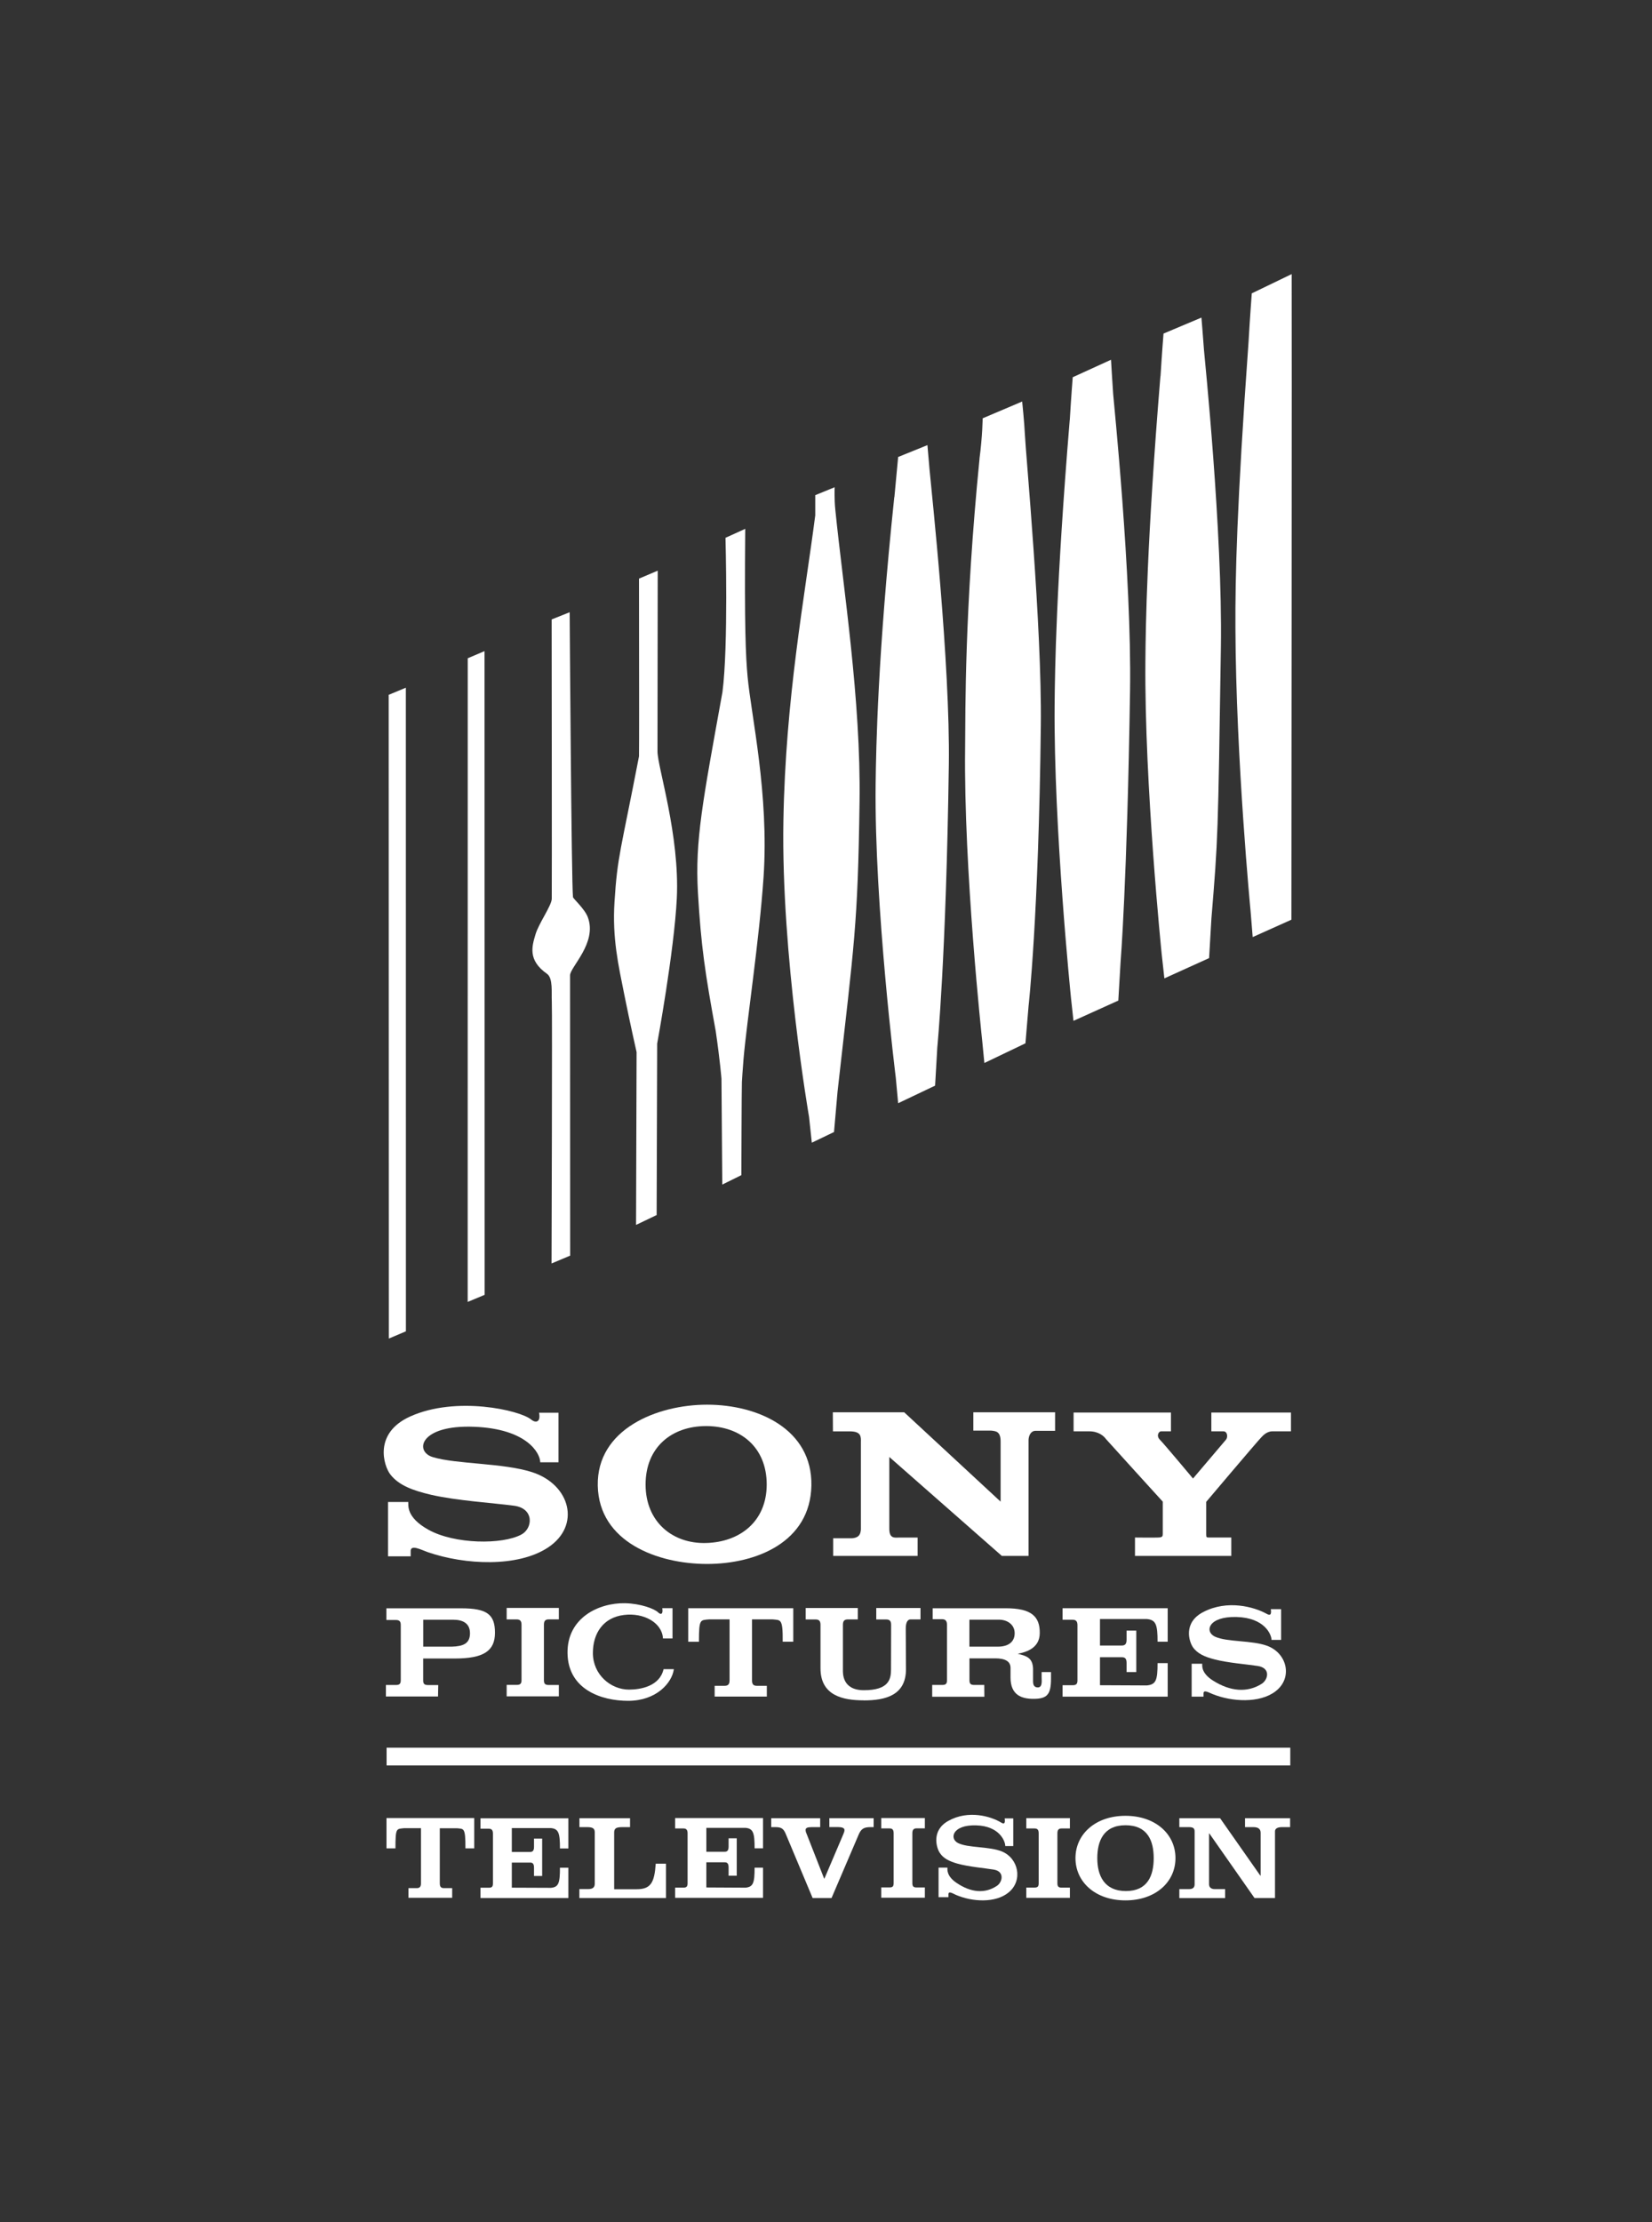 <?xml version="1.0" encoding="UTF-8"?>
<svg id="Capa_1" xmlns="http://www.w3.org/2000/svg" version="1.1" viewBox="0 0 308.09 414.37">
  <rect x="0" y="0" width="308.09" height="414.37" fill="#333333" stroke="none"/>
  <!-- Generator: Adobe Illustrator 29.5.1, SVG Export Plug-In . SVG Version: 2.1.0 Build 141)  -->
  <defs>
    <style>
      .st0 {
        fill: #fff;
      }
    </style>
  </defs>
  <g id="LOGO">
    <g>
      <polygon class="st0" points="75.7 248.24 72.52 249.59 72.49 129.56 75.69 128.23 75.7 248.24"/>
      <polygon class="st0" points="90.38 241.44 87.22 242.76 87.23 122.74 90.36 121.41 90.38 241.44"/>
      <path class="st0" d="M119.17,141.03c-3.39,17.6-4.03,18.52-4.57,27.16-.42,6.79.7,11.64,1.87,17.48,1.02,5.08,2.25,10.52,2.25,10.52l-.1,32.21,3.84-1.84.1-31.97s3.17-17.22,3.66-27.06c.57-11.83-3.6-24.5-3.6-27.41,0-7.23.04-33.71.04-33.71l-3.49,1.48c.03,23.47.03,30.2,0,33.14Z"/>
      <path class="st0" d="M102.88,115.49s.06,51.21.02,52.12c-.05,1.29-2.43,4.57-3.03,6.61-.64,2.16-1.51,4.8,2.13,7.35,1.17.83.82,3.46.91,5.19.1,1.74-.05,48.83-.05,48.83l3.47-1.46s-.02-49.7-.02-52.25c0-1.57,5.1-6.05,3.32-10.84-.58-1.58-2.74-3.47-2.77-3.76-.29-2.46-.62-53.12-.62-53.12l-3.34,1.33h-.02Z"/>
      <path class="st0" d="M134.73,129.07c-3.7,20.47-5.12,27.61-4.57,37.33.58,10.11,1.36,15.13,3.32,25.87.8,5.47,1.07,8.87,1.07,8.87l.15,19.74,3.56-1.76s.05-16.5.1-17.37c.06-.82.1-1.86.3-4.23.62-7.23,2.92-21.98,3.74-33.99,1.04-15.47-2.31-30.12-2.98-37.36-.35-3.89-.6-9.1-.44-27.56l-3.68,1.67s.56,20.19-.57,28.79h0Z"/>
      <path class="st0" d="M152.05,96.02c-2,15.48-5.55,34.11-5.95,57-.44,25.04,4.79,55.28,4.79,55.28l.51,4.77,4.14-1.99.66-7.54c3.13-27.88,3.78-30.94,4.1-53.94.28-19.2-3.04-39.84-4.52-54.57-.21-2.06-.12-4.18-.12-4.18l-3.62,1.48v3.68h0Z"/>
      <path class="st0" d="M166.78,92.68c-3.1,29.53-3.39,46.7-3.48,53.54-.26,22.6,3.76,54.73,3.76,54.73l.44,4.76,6.89-3.28.41-7.11s1.65-16.75,2.15-52.65c.27-18.98-3.21-50.84-3.59-55.05-.18-2.07-.4-4.62-.4-4.62l-5.46,2.21s-.31,3.34-.7,7.48h-.02Z"/>
      <path class="st0" d="M182.68,85.51c-2.83,28.45-2.62,47.16-2.69,53.97-.28,22.62,3.17,54.42,3.17,54.42l.42,4.31,7.66-3.67.58-6.92s1.88-16.5,2.29-52.36c.21-18.48-2.84-50.93-2.98-54.34-.09-2.07-.5-6.05-.5-6.05l-7.37,3.13s-.03,3.37-.59,7.51h0Z"/>
      <path class="st0" d="M199.5,78.3c-2.55,30.9-2.76,46.65-2.82,53.23-.18,22.88,3.05,54.52,3.05,54.52l.47,4.3,8.36-3.78.42-7.12s1.23-15.08,1.77-50.7c.32-21.41-3.09-54.25-3.15-55.29-.16-2.19-.4-6.38-.4-6.38l-7.14,3.26s-.29,3.6-.55,7.97h-.01Z"/>
      <path class="st0" d="M232.85,63.73c-2.21,30.75-2.49,43.86-2.45,53.37.1,24.49,2.83,52.83,2.83,52.83l.39,4.8,7.22-3.24s.1-115.49.05-120.38l-7.44,3.59s-.35,4.63-.6,9.02h0Z"/>
      <path class="st0" d="M216.41,70.17c-2.54,30.89-2.75,46.65-2.8,53.23-.19,22.89,3.04,54.51,3.04,54.51l.5,4.52,8.34-3.78.43-7.35c1.24-15.12,1.23-15.05,1.77-50.69.32-21.41-3.07-54.24-3.15-55.3-.15-2.18-.48-6.09-.48-6.09l-7.07,2.98s-.29,3.6-.56,7.97h-.02Z"/>
      <path class="st0" d="M100.5,263.42h3.66v9.24h-3.41c0-1.65-2.41-6.24-12.34-6.62-10.13-.39-11.16,4.59-7.72,5.65,4.42,1.35,13.15,1.07,18.56,2.82,7.13,2.31,9.15,9.99,2.91,14.07-5.61,3.68-15.41,3.24-22.38.84-1.26-.44-3.3-1.56-3.19-.09v.87h-4.22v-10.13h3.77c.05.59-.45,2.83,3.76,5.17,4.87,2.71,13.8,2.82,17.36.88,2.11-1.15,2.41-4.86-1.4-5.36-4.09-.54-10.59-.93-15.43-2.03-3.44-.8-6.08-1.78-7.64-3.81-1.21-1.56-3.21-7.68,3.71-10.8,8.58-3.87,20.47-1.18,22.57.58.86.7,1.81.48,1.46-1.27h-.03Z"/>
      <path class="st0" d="M131.86,261.92c9.52,0,19.65,4.57,19.46,15.09-.21,10.52-10.24,14.61-19.46,14.61s-20.17-4.09-20.38-14.61c-.2-10.52,11.03-15.09,20.38-15.09h0ZM142.99,276.82c0-6.96-4.88-10.91-11.3-10.91s-11.3,3.95-11.29,10.91c0,6.95,5.03,11.07,11.29,10.89,6.26-.16,11.28-3.98,11.3-10.89Z"/>
      <path class="st0" d="M235.19,268.05c-.76.77-10.24,11.99-10.24,11.99v6.03c0,.64.04.62.76.62h3.92v3.43h-17.96v-3.43s3.6.04,4.36,0c.74-.04.81-.22.82-.62v-6.07s-10.51-11.55-10.61-11.69c-.36-.52-1.34-1.41-3.06-1.42h-2.96v-3.5h18.16v3.5h-1.86c-.4,0-.95.82-.2,1.57.76.76,6.17,7.23,6.17,7.23l6.17-7.27c.36-.48.25-1.53-.5-1.53h-2.25v-3.5h14.85v3.5h-3.47c-1.12,0-1.86.92-2.11,1.17h.01Z"/>
      <path class="st0" d="M165.85,285.06c0,1.77.9,1.67,1.71,1.64h3.57v3.42h-15.75v-3.29h3.49c1.42-.1,1.62-.85,1.68-1.64v-16.26c.03-1.06.04-1.97-1.87-2.03h-3.34l-.02-3.56h13.31l17.98,16.66v-11.23c0-1.91-.93-1.91-1.73-2.01h-3.36v-3.42h15.25v3.46h-3.66c-.86,0-1.25.87-1.29,1.67v21.65h-4.98l-20.99-18.45v13.39h0Z"/>
      <path class="st0" d="M71.97,316.32v-2.13h1.88c.73,0,.89-.3.89-.91v-10.27c0-.61-.19-.94-.91-.94h-1.77v-2.18h13.94c4.79,0,6.31,1.11,6.31,4.55s-2.16,4.81-7.5,4.81h-5.89v4.05c0,.62.17.9.89.9h1.92l-.04,2.13h-9.74.02ZM78.93,307.04h5.32c2.14-.06,3.4-.58,3.4-2.5,0-1.79-1.24-2.52-3.12-2.52h-5.6v5.02Z"/>
      <path class="st0" d="M101.44,313.27c0,.62.16.92.9.92h1.88v2.12h-9.73v-2.14h1.87c.72,0,.9-.28.9-.9v-10.29c0-.62-.18-1.02-.9-1.02h-1.87v-2.14h9.73v2.13h-1.88c-.74,0-.9.41-.9,1.03v10.29Z"/>
      <path class="st0" d="M125.67,311.24c-.34,2.55-3.25,5.9-8.53,5.9-4.99,0-11.2-2.11-11.3-8.88-.1-6.61,5.84-9.41,10.72-9.32,2.92.06,5.51,1.04,6.19,1.72.42.42.96.45.76-.79h1.91v5.64h-1.78c-.16-2.95-3.6-4.84-7.27-4.38-3.88.47-5.8,3.43-5.8,7.09,0,4.06,3.35,6.83,6.74,6.83,2.22,0,5.73-.66,6.44-3.81h1.93-.01Z"/>
      <path class="st0" d="M128.35,306.12v-6.25h19.59v6.25h-1.97c.04-4.42-.39-3.99-1.91-4.17h-3.81v11.36c0,.63.16,1.03.89,1.03h1.87v2.01h-9.73v-2.01h1.87c.72,0,.91-.4.91-1.03v-11.36h-3.8c-1.69.17-1.91-.12-1.91,4.18h-2,0Z"/>
      <path class="st0" d="M161.09,317.05c-3.93,0-8.07-.9-8.07-5.97v-8.08c0-.62-.17-1.03-.89-1.03h-1.87v-2.14h9.72v2.13h-1.88c-.72,0-.9.4-.9,1.03v8.33c0,.56-.22,3.84,3.91,3.84,4.62,0,5.06-2.01,5.06-3.85l.02-8.31c0-.62-.17-1.03-.9-1.03h-1.87v-2.14h8.25v2.13h-1.88c-.46,0-.88.47-.87,1.73l.04,7.56c0,4.87-3.84,5.81-7.85,5.81h-.02Z"/>
      <path class="st0" d="M189.77,308.36c1.65.4,2.8.74,2.89,2.74v2.38c0,.46.07,1.16.88,1.16s.76-.95.72-1.85v-1.01h1.75v1.21c0,2.96-.7,3.78-3.28,3.78-2.18,0-4.27-.68-4.27-3.97v-1.81c0-1.21-1-1.77-2.87-1.77h-4.79v4.06c0,.62.17.9.89.9h1.87l.02,2.2h-9.73v-2.2h1.88c.72,0,.88-.29.88-.91v-10.27c0-.62-.18-1.08-.9-1.08h-1.77v-2.04h13.64c4.77,0,6.36,1.53,6.33,4.63-.02,2.66-2.23,3.51-4.13,3.86h-.01ZM180.79,307.04h5.31c2.03,0,3.13-.95,3.13-2.51s-1.31-2.52-2.93-2.52h-5.51v5.03h0Z"/>
      <path class="st0" d="M205.14,314.23l8.75.04c1.69-.17,1.99-.96,1.99-4.16h1.89v6.25h-19.61v-2.13h1.88c.72,0,.9-.29.9-.91v-10.26c0-.62-.17-1.04-.9-1.04h-1.88v-2.15h19.61v6.25h-1.89c0-3.18-.3-4.07-1.99-4.23h-8.75v4.94h4.07c.53-.01.89-.2.89-1.07v-1.71h1.81v7.73h-1.81v-1.72c0-.85-.34-1.05-.89-1.05h-4.07v5.21h0Z"/>
      <path class="st0" d="M236.99,300.05h1.93v5.73h-1.79c0-1-1.29-4.13-6.5-4.27-5.33-.15-6.03,2.76-4.03,3.67,2.25,1.03,6.89.65,9.74,1.71,3.74,1.4,4.8,6.02,1.51,8.5-2.93,2.22-8.07,1.96-11.71.49-.67-.26-1.74-.93-1.69-.06v.54h-2.21v-6.13h1.97c0,.35-.22,1.71,1.97,3.11,3.27,2.09,6.45,2.31,9.1.64,1.23-.76,1.75-2.97-.73-3.34-2.14-.33-5.55-.57-8.09-1.24-1.79-.46-3.18-1.07-4.01-2.29-.68-1.02-1.85-4.56,1.96-6.53,4.49-2.34,9.49-.96,11.82.34.55.31.95.3.77-.89v.02Z"/>
      <rect class="st0" x="72.1" y="325.88" width="168.53" height="3.31"/>
      <path class="st0" d="M108.05,353.91v-1.67h1.65c.72,0,1.22-.22,1.22-.99v-9.6c0-.67-.34-.96-1.38-.96h-1.48v-1.66h9.44v1.66h-1.43c-1.14,0-1.53.22-1.53,1v10.58h4.21c2.65,0,3.3-1.28,3.54-4.76h1.91v6.4h-16.15Z"/>
      <path class="st0" d="M162.95,340.69h-.59c-1.22,0-1.76.3-2.22,1.39l-5.06,11.83h-3.53l-5.05-12.04c-.43-1.02-.96-1.18-1.94-1.18h-.73v-1.66h9.13v1.66h-1.6c-.78,0-1.12.16-1.12.52s.14.62.26.91l3.2,8.17h.05l3.48-8.17c.16-.39.26-.61.26-.88,0-.41-.48-.56-1.25-.56h-1.57v-1.66h8.26v1.66h.02Z"/>
      <path class="st0" d="M209.89,340.34c4.16,0,5.27,2.93,5.27,6.14s-1.11,6.13-5.18,6.13-5.34-2.92-5.34-6.13,1.18-6.14,5.26-6.14h-.01ZM209.89,338.58c-5.6,0-9.32,3.43-9.32,7.89s3.72,7.88,9.32,7.88,9.33-3.41,9.33-7.88-3.72-7.89-9.33-7.89h0Z"/>
      <path class="st0" d="M225.53,341.86h-.05v9.49c0,.54.38.9,1.06.9h1.94v1.67h-8.54v-1.67h1.8c.79,0,1.05-.36,1.05-.9v-9.85c0-.58-.26-.81-1.05-.81h-1.8v-1.66h7.6l7.5,10.7h.06v-7.99c0-.67-.42-1.05-1.35-1.05h-1.56v-1.66h8.41v1.66h-1.53c-.91,0-1.29.34-1.29.78v12.44h-3.82l-8.44-12.06h0Z"/>
      <path class="st0" d="M95.45,351.98l7.31.03c1.41-.14,1.67-.87,1.67-3.75h1.57v5.65h-16.39v-1.92h1.58c.59,0,.74-.25.74-.81v-9.26c0-.56-.15-.93-.74-.93h-1.58v-1.94h16.39v5.62h-1.57c0-2.87-.25-3.65-1.67-3.8h-7.31v4.45h3.4c.44,0,.74-.18.74-.94v-1.55h1.52v6.97h-1.52v-1.55c0-.78-.29-.95-.72-.95h-3.42v4.69h0Z"/>
      <path class="st0" d="M131.73,351.94l7.33.04c1.41-.16,1.67-.87,1.67-3.73h1.57v5.63h-16.39v-1.91h1.57c.6,0,.75-.26.75-.83v-9.27c0-.56-.15-.93-.75-.93h-1.57v-1.94h16.39v5.64h-1.57c0-2.88-.26-3.67-1.67-3.81h-7.33v4.45h3.42c.44,0,.73-.18.73-.96v-1.54h1.52v6.97h-1.52v-1.54c0-.78-.29-.96-.72-.96h-3.43v4.69h0Z"/>
      <path class="st0" d="M170.15,351.13c0,.55.16.81.77.81h1.56v1.91h-8.13v-1.92h1.57c.6,0,.74-.25.74-.81v-9.26c0-.56-.14-.93-.74-.93h-1.57v-1.93h8.13v1.92h-1.56c-.6,0-.77.36-.77.93v9.28Z"/>
      <path class="st0" d="M197.2,351.14c0,.56.15.83.76.83h1.57v1.91h-8.13v-1.92h1.56c.61,0,.75-.26.75-.82v-9.27c0-.56-.14-.93-.75-.93h-1.56v-1.93h8.13v1.93h-1.57c-.6,0-.76.36-.76.92v9.28Z"/>
      <path class="st0" d="M187.36,339.06h1.61v5.16h-1.49c0-.9-1.08-3.74-5.43-3.86-4.46-.13-5.04,2.49-3.36,3.31,1.87.92,5.75.59,8.14,1.55,3.11,1.26,4,5.43,1.26,7.66-2.45,2-6.75,1.76-9.8.45-.56-.24-1.45-.85-1.41-.06v.48h-1.84v-5.51h1.65c0,.31-.2,1.54,1.65,2.81,2.73,1.88,5.38,2.08,7.61.57,1-.69,1.45-2.67-.62-3.01-1.79-.29-4.63-.52-6.76-1.11-1.5-.43-2.67-.97-3.35-2.08-.58-.92-1.55-4.12,1.63-5.89,3.76-2.1,7.94-.86,9.88.32.46.28.8.26.64-.8h0Z"/>
      <path class="st0" d="M72.08,344.65v-5.65h16.36v5.65h-1.64c.02-3.98-.32-3.6-1.6-3.75h-3.18v10.24c0,.56.14.92.74.92h1.57v1.81h-8.15v-1.81h1.58c.59,0,.75-.36.75-.92v-10.25h-3.16c-1.42.16-1.6-.11-1.6,3.76h-1.67Z"/>
    </g>
  </g>
</svg>